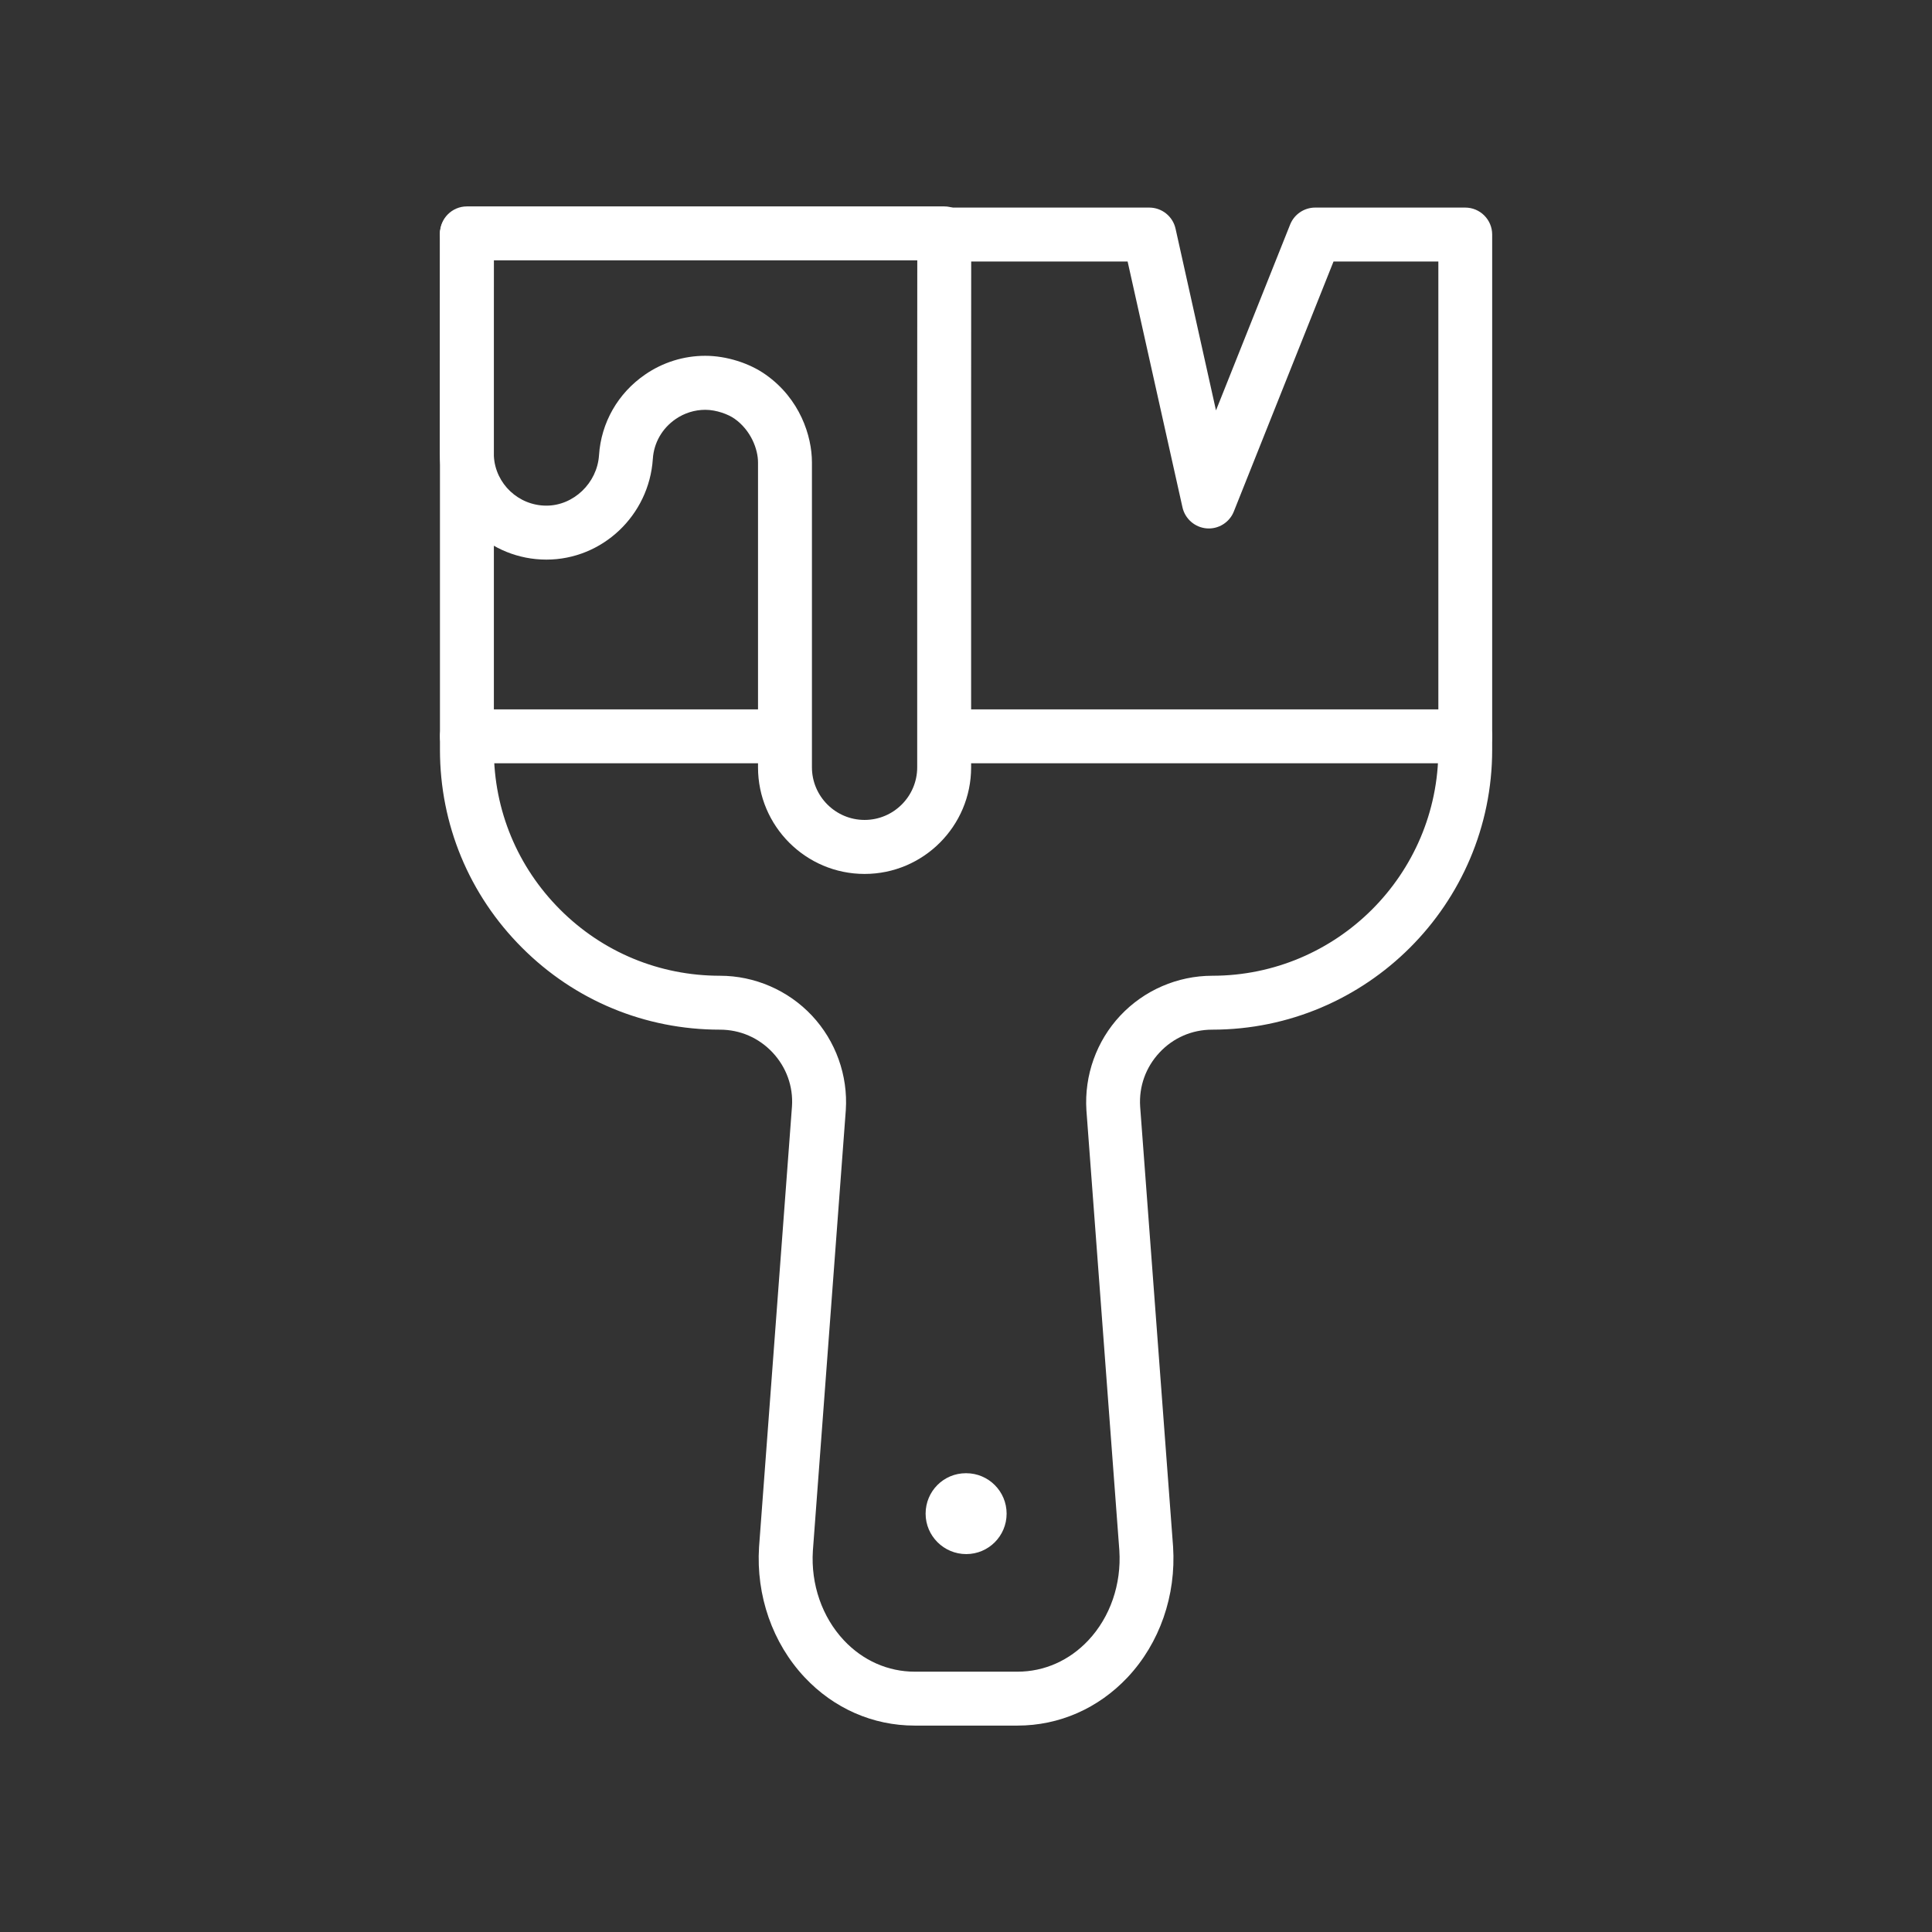 <?xml version="1.0" encoding="UTF-8" standalone="no"?>
<!DOCTYPE svg PUBLIC "-//W3C//DTD SVG 1.1//EN" "http://www.w3.org/Graphics/SVG/1.1/DTD/svg11.dtd">
<svg width="100%" height="100%" viewBox="0 0 430 430" version="1.1" xmlns="http://www.w3.org/2000/svg" xmlns:xlink="http://www.w3.org/1999/xlink" xml:space="preserve" xmlns:serif="http://www.serif.com/" style="fill-rule:evenodd;clip-rule:evenodd;stroke-linejoin:round;stroke-miterlimit:2;">
    <rect x="0" y="0" width="430" height="430" fill="#333333" stroke="none"/>
    <path d="M215.05,345.89C210.08,345.89 206.01,341.86 206.01,336.89C206.01,331.92 210,327.89 214.97,327.89L215.04,327.89C220.01,327.89 224.04,331.92 224.04,336.89C224.04,341.86 220.02,345.89 215.05,345.89Z" style="fill:white;fill-rule:nonzero;"/>
    <path d="M172.71,169.88L103.92,169.88C100.61,169.88 97.92,167.19 97.92,163.88C97.92,160.57 100.61,157.88 103.92,157.88L172.71,157.88C176.02,157.88 178.71,160.57 178.71,163.88C178.71,167.19 176.02,169.88 172.71,169.88ZM326.11,169.88L212.14,169.88C208.83,169.88 206.14,167.19 206.14,163.88C206.14,160.57 208.83,157.88 212.14,157.88L326.11,157.88C329.42,157.88 332.11,160.57 332.11,163.88C332.11,167.19 329.42,169.88 326.11,169.88Z" style="fill:white;fill-rule:nonzero;"/>
    <path d="M226.46,384.06L203.57,384.06C194.28,384.06 185.58,380.24 179.07,373.3C171.94,365.7 168.25,355.13 168.94,344.31L176.27,246.23C176.56,241.81 175.02,237.53 171.95,234.25C168.88,230.98 164.72,229.17 160.24,229.17C143.58,229.17 127.93,222.69 116.18,210.92C104.41,199.15 97.92,183.5 97.92,166.86L97.92,52.2C97.92,48.89 100.61,46.2 103.92,46.2C107.23,46.2 109.92,48.89 109.92,52.2L109.92,166.86C109.92,180.3 115.16,192.93 124.66,202.44C134.15,211.94 146.79,217.17 160.24,217.17C167.96,217.17 175.42,220.4 180.71,226.04C186,231.68 188.75,239.34 188.25,247.06L180.92,345.14C180.44,352.6 182.96,359.9 187.83,365.09C192.05,369.58 197.64,372.06 203.58,372.06L226.47,372.06C232.41,372.06 238.01,369.58 242.23,365.08C247.1,359.89 249.61,352.59 249.13,345.08L241.8,247.12C241.3,239.34 244.05,231.68 249.34,226.04C254.647,220.391 262.059,217.179 269.81,217.17C297.56,217.17 320.13,194.6 320.13,166.86L320.13,58.2L296.8,58.2L274.61,113.84C273.643,116.281 271.177,117.814 268.56,117.6C265.943,117.385 263.755,115.482 263.18,112.92L250.97,58.2L210.16,58.2C206.85,58.2 204.16,55.51 204.16,52.2C204.16,48.89 206.85,46.2 210.16,46.2L255.78,46.2C258.59,46.2 261.03,48.15 261.64,50.9L270.64,91.34L287.14,49.98C288.048,47.705 290.26,46.203 292.71,46.2L326.11,46.2C329.42,46.2 332.11,48.89 332.11,52.2L332.11,166.86C332.11,201.22 304.15,229.17 269.79,229.17C265.31,229.17 261.14,230.97 258.08,234.25C255.01,237.53 253.47,241.8 253.76,246.29L261.09,344.25C261.79,355.13 258.11,365.69 250.98,373.3C244.46,380.23 235.76,384.06 226.46,384.06Z" style="fill:white;fill-rule:nonzero;"/>
    <path d="M192.43,194.51C179.35,194.51 168.71,183.87 168.71,170.79L168.71,102.93C168.71,99.93 167.1,95.76 163.51,93.21C162.11,92.21 159.43,91.21 156.99,91.21C154.63,91.21 152.34,91.92 150.39,93.26C147.38,95.32 145.53,98.55 145.3,102.13C144.47,114.71 134.06,124.55 121.61,124.55C109.06,124.55 98.66,114.74 97.93,102.22C97.9,101.77 97.89,101.3 97.89,100.83L97.92,52.19C97.92,48.88 100.61,46.19 103.92,46.19C107.23,46.19 109.92,48.88 109.92,52.19L109.89,100.83C109.89,101.06 109.9,101.29 109.91,101.51C110.27,107.7 115.41,112.54 121.61,112.54C127.66,112.54 132.91,107.51 133.32,101.33C133.79,94.06 137.54,87.5 143.6,83.35C147.536,80.635 152.208,79.184 156.99,79.19C161.65,79.19 166.82,80.81 170.47,83.42C178.02,88.77 180.71,97 180.71,102.91L180.71,170.77C180.71,177.23 185.97,182.49 192.43,182.49C198.89,182.49 204.14,177.23 204.14,170.77L204.14,88.32L204.16,52.2C204.16,48.89 206.85,46.2 210.16,46.2C213.47,46.2 216.16,48.89 216.16,52.2L216.14,88.32L216.14,170.79C216.14,183.87 205.5,194.51 192.43,194.51Z" style="fill:white;fill-rule:nonzero;"/>
    <path d="M210.16,57.94L103.92,57.94C100.61,57.94 97.92,55.25 97.92,51.94C97.92,48.63 100.61,45.94 103.92,45.94L210.15,45.94C213.46,45.94 216.15,48.63 216.15,51.94C216.15,55.25 213.47,57.94 210.16,57.94Z" style="fill:white;fill-rule:nonzero;"/>
</svg>
